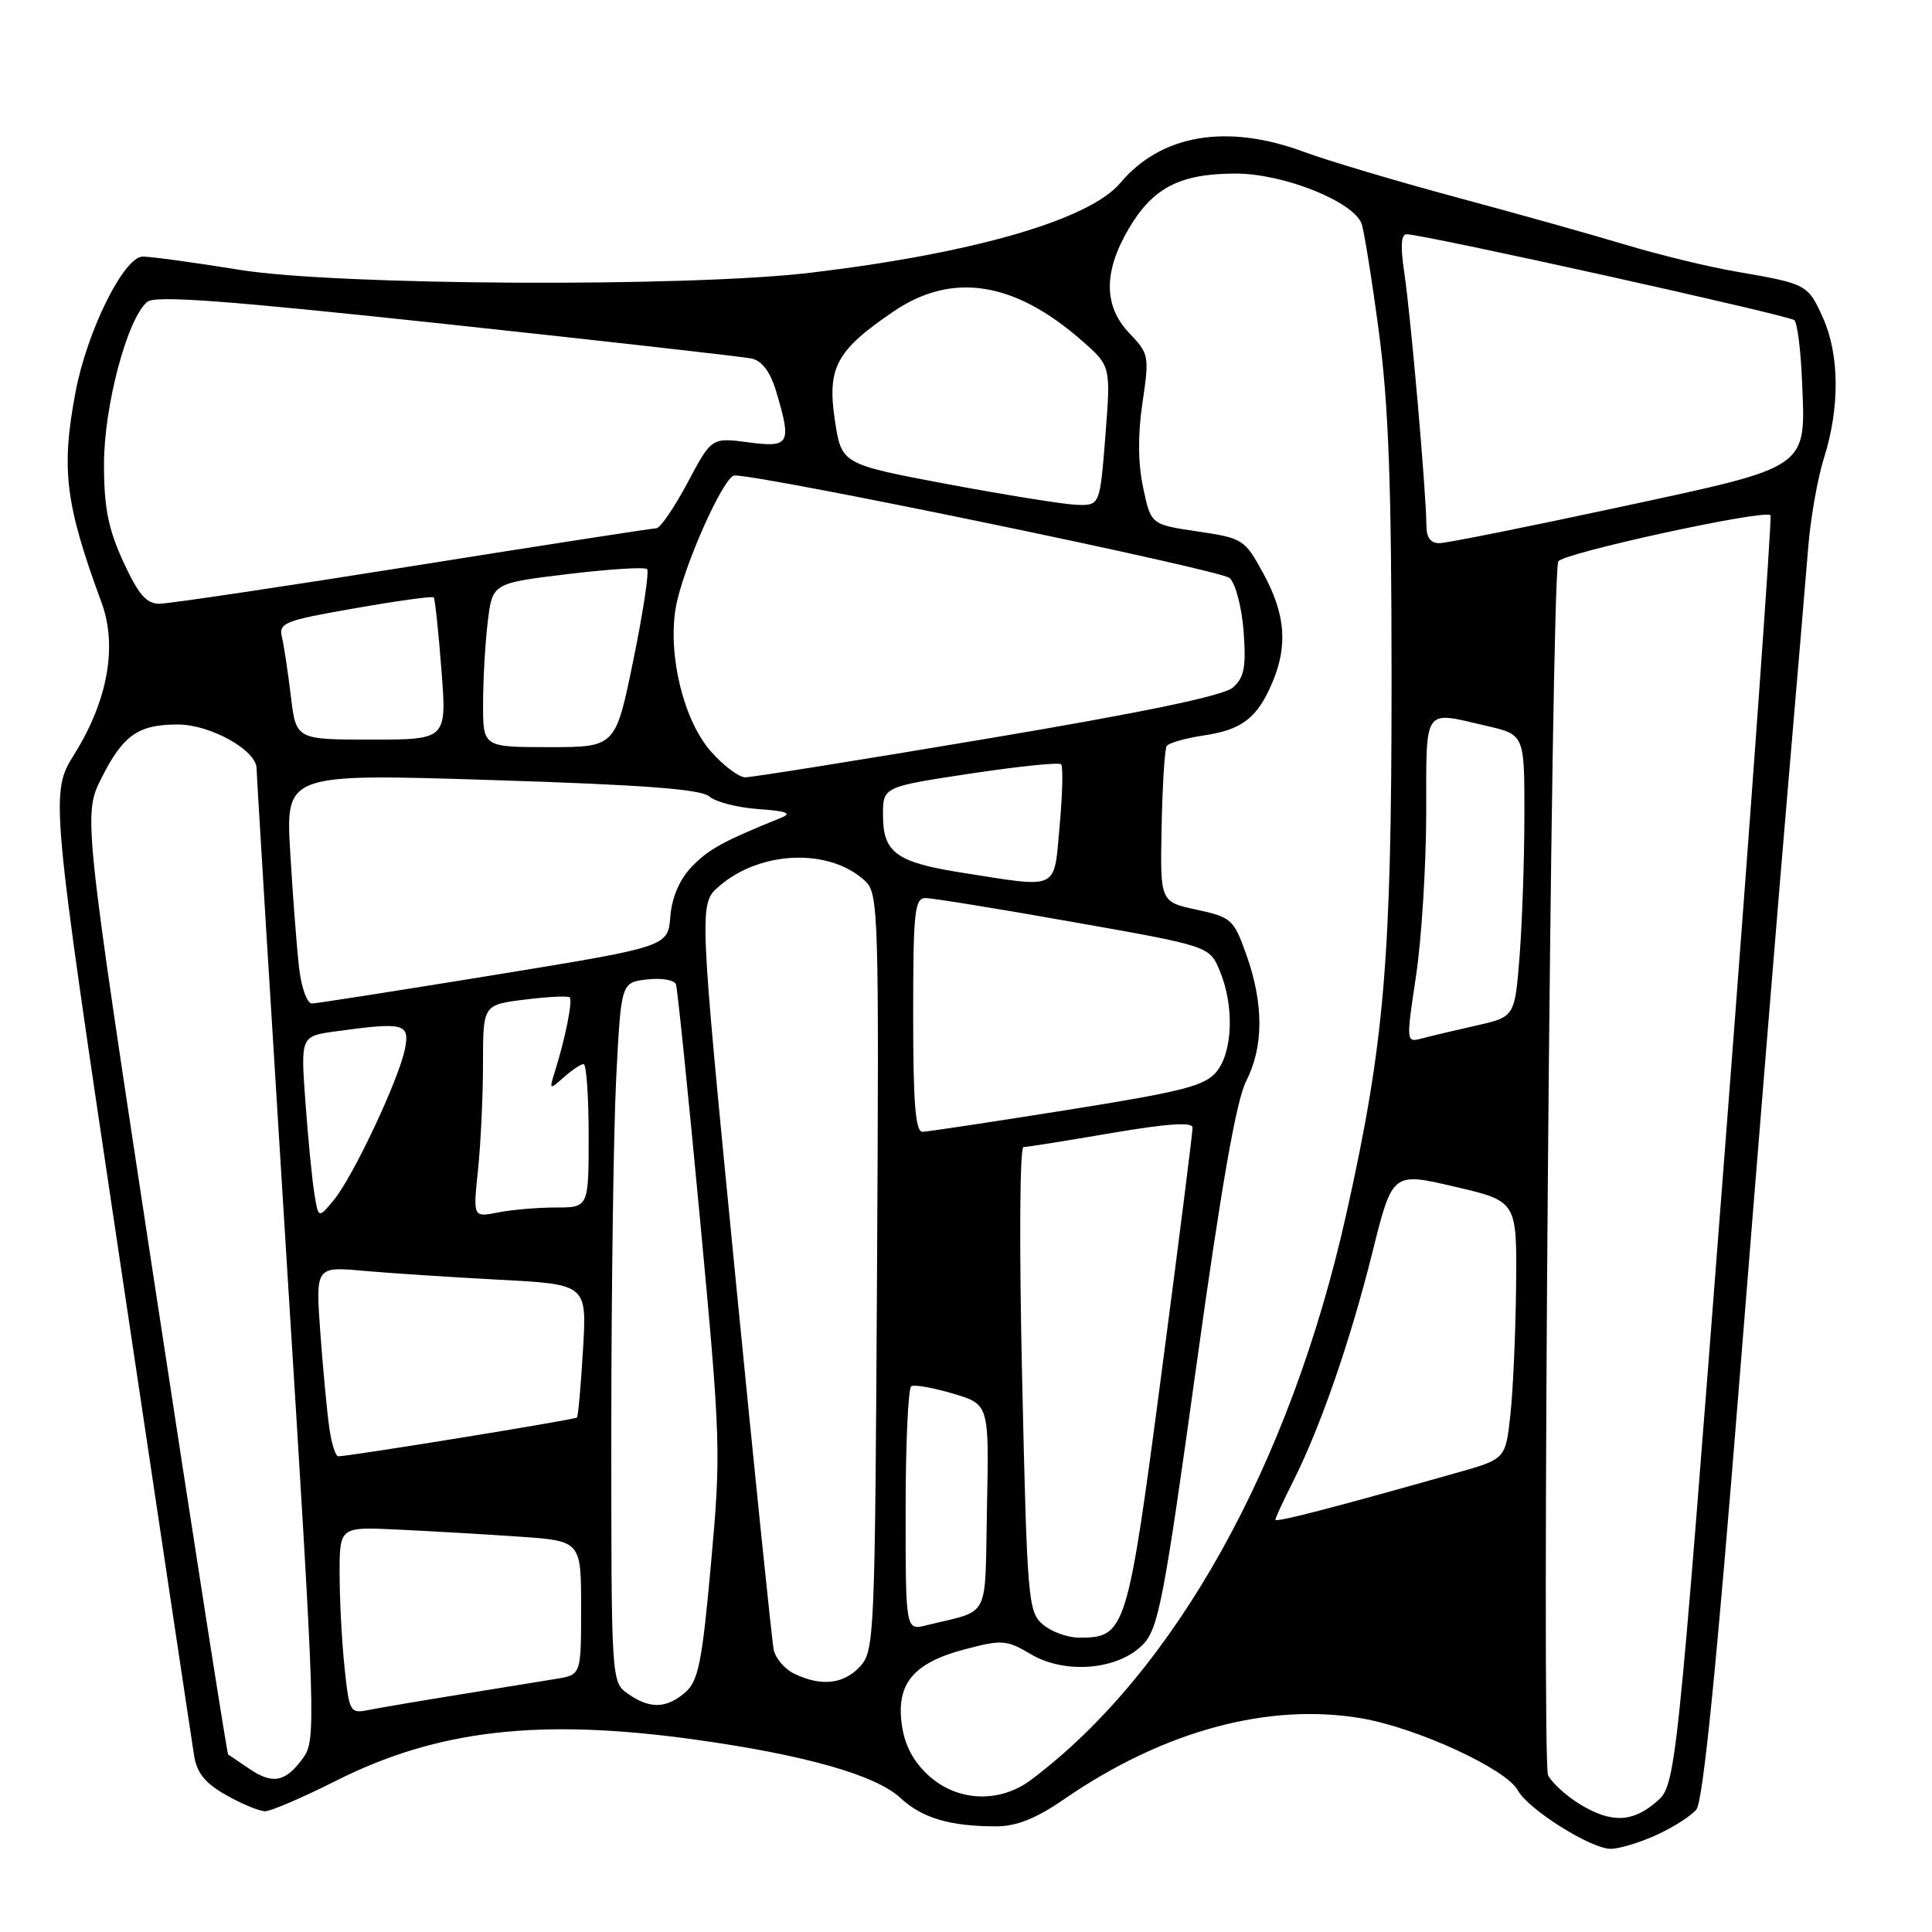 <?xml version="1.0" encoding="UTF-8" standalone="no"?>
<!DOCTYPE svg PUBLIC "-//W3C//DTD SVG 1.1//EN" "http://www.w3.org/Graphics/SVG/1.1/DTD/svg11.dtd" >
<svg xmlns="http://www.w3.org/2000/svg" xmlns:xlink="http://www.w3.org/1999/xlink" version="1.1" viewBox="0 0 256 256">
 <g >
 <path fill="currentColor"
d=" M 219.50 243.14 C 221.70 242.14 224.08 240.62 224.78 239.77 C 225.66 238.71 227.47 220.67 230.49 182.86 C 232.92 152.41 235.84 116.70 236.98 103.50 C 238.11 90.30 239.29 76.35 239.60 72.50 C 239.91 68.65 240.85 63.31 241.70 60.64 C 243.80 53.99 243.74 46.97 241.55 42.11 C 239.55 37.67 239.44 37.61 230.00 35.98 C 226.43 35.37 219.90 33.78 215.50 32.46 C 211.10 31.13 200.97 28.29 193.00 26.15 C 185.03 24.00 175.92 21.29 172.77 20.12 C 162.57 16.34 153.86 17.81 148.46 24.23 C 144.35 29.12 129.04 33.56 107.39 36.14 C 91.12 38.08 44.59 37.84 31.72 35.75 C 25.79 34.79 20.03 34.00 18.92 34.00 C 16.43 34.00 11.56 43.80 10.02 51.89 C 8.07 62.18 8.63 66.74 13.46 79.86 C 15.57 85.60 14.29 92.79 9.89 99.87 C 6.64 105.09 6.64 105.09 15.93 167.30 C 21.04 201.51 25.44 230.91 25.72 232.63 C 26.09 234.95 27.20 236.30 30.00 237.88 C 32.07 239.05 34.39 240.00 35.13 240.00 C 35.88 240.00 40.10 238.19 44.50 235.97 C 57.95 229.20 71.45 227.65 92.00 230.49 C 106.59 232.52 116.02 235.19 119.29 238.22 C 122.19 240.91 125.87 242.00 132.01 242.00 C 134.70 242.00 137.28 240.97 141.05 238.37 C 154.18 229.34 168.06 225.58 180.43 227.69 C 187.76 228.95 199.62 234.41 201.12 237.23 C 202.47 239.74 210.84 245.01 213.45 244.98 C 214.58 244.97 217.30 244.14 219.50 243.14 Z  M 209.31 239.05 C 207.56 237.98 205.68 236.27 205.13 235.25 C 204.23 233.55 205.52 77.38 206.47 74.41 C 206.80 73.35 233.79 67.46 234.60 68.27 C 234.82 68.49 232.10 106.43 228.54 152.59 C 222.08 236.50 222.08 236.50 219.48 238.75 C 216.30 241.51 213.48 241.59 209.31 239.05 Z  M 123.03 235.25 C 120.99 233.38 119.86 231.22 119.49 228.50 C 118.74 223.08 121.05 220.33 127.85 218.54 C 132.78 217.24 133.37 217.28 136.61 219.20 C 141.19 221.90 148.23 221.27 151.49 217.86 C 153.50 215.75 154.25 211.82 158.49 181.22 C 161.81 157.26 163.81 145.83 165.12 143.26 C 167.45 138.70 167.46 133.02 165.16 126.54 C 163.48 121.81 163.18 121.54 158.56 120.54 C 153.72 119.50 153.72 119.50 153.92 109.55 C 154.03 104.08 154.33 99.27 154.59 98.86 C 154.84 98.45 157.08 97.81 159.57 97.44 C 164.63 96.68 166.64 95.10 168.64 90.32 C 170.66 85.49 170.30 81.33 167.43 76.05 C 164.93 71.45 164.71 71.31 158.68 70.42 C 152.50 69.50 152.50 69.50 151.47 64.60 C 150.78 61.36 150.76 57.53 151.39 53.33 C 152.30 47.19 152.24 46.86 149.67 44.18 C 146.23 40.59 146.19 36.06 149.54 30.34 C 152.75 24.86 156.36 23.00 163.75 23.00 C 170.05 23.00 179.27 26.67 180.41 29.62 C 180.73 30.47 181.76 36.86 182.69 43.83 C 184.00 53.64 184.39 64.18 184.39 90.50 C 184.38 127.28 183.45 138.23 178.38 160.92 C 170.95 194.12 155.67 221.54 136.62 235.84 C 132.43 238.98 126.83 238.73 123.03 235.25 Z  M 33.00 234.35 C 31.62 233.42 30.38 232.58 30.23 232.48 C 30.08 232.37 25.69 204.30 20.48 170.10 C 11.01 107.91 11.01 107.91 13.50 102.99 C 16.35 97.38 18.33 96.00 23.57 96.00 C 27.88 96.00 34.00 99.42 34.00 101.83 C 34.01 102.75 35.80 132.07 37.98 167.00 C 41.85 228.85 41.91 230.56 40.12 233.00 C 37.80 236.16 36.14 236.48 33.00 234.35 Z  M 45.65 220.90 C 45.29 217.49 45.00 211.92 45.00 208.50 C 45.00 202.30 45.00 202.30 52.75 202.68 C 57.01 202.88 64.21 203.30 68.75 203.61 C 77.00 204.18 77.00 204.18 77.00 213.04 C 77.00 221.91 77.00 221.91 73.75 222.45 C 71.96 222.75 66.22 223.68 61.00 224.52 C 55.77 225.36 50.33 226.29 48.90 226.57 C 46.37 227.08 46.28 226.92 45.65 220.90 Z  M 83.22 224.44 C 81.00 222.89 81.00 222.88 81.00 189.19 C 81.01 170.66 81.30 149.80 81.65 142.84 C 82.30 130.18 82.30 130.18 85.75 129.78 C 87.66 129.56 89.37 129.85 89.57 130.44 C 89.77 131.02 91.21 145.09 92.77 161.70 C 95.50 190.88 95.55 192.43 94.21 207.20 C 93.03 220.29 92.53 222.75 90.80 224.25 C 88.30 226.41 86.11 226.47 83.22 224.44 Z  M 105.23 221.77 C 103.98 221.17 102.76 219.74 102.52 218.59 C 102.28 217.44 99.95 194.73 97.34 168.12 C 92.60 119.74 92.60 119.74 95.31 117.41 C 100.83 112.66 109.99 112.36 114.67 116.77 C 116.40 118.41 116.48 121.14 116.21 168.60 C 115.94 217.14 115.87 218.77 113.93 220.85 C 111.75 223.18 108.80 223.49 105.23 221.77 Z  M 138.18 215.25 C 136.23 213.58 136.10 212.03 135.44 182.75 C 135.04 165.18 135.12 152.00 135.62 151.99 C 136.10 151.99 141.34 151.15 147.25 150.14 C 154.63 148.88 158.01 148.65 158.02 149.40 C 158.04 150.01 156.18 164.68 153.90 182.00 C 149.39 216.24 149.16 217.00 143.00 217.00 C 141.47 217.00 139.30 216.21 138.18 215.25 Z  M 120.00 200.08 C 120.00 191.30 120.34 183.92 120.75 183.68 C 121.16 183.44 123.65 183.88 126.28 184.66 C 131.06 186.08 131.06 186.08 130.78 199.72 C 130.47 214.97 131.37 213.22 122.75 215.36 C 120.00 216.04 120.00 216.04 120.00 200.08 Z  M 169.00 201.37 C 169.00 201.13 170.07 198.81 171.38 196.22 C 174.99 189.04 178.93 177.66 181.86 165.91 C 184.50 155.31 184.50 155.31 192.75 157.24 C 201.00 159.16 201.00 159.16 200.89 170.33 C 200.83 176.47 200.49 184.16 200.14 187.41 C 199.50 193.33 199.50 193.33 193.00 195.16 C 176.47 199.84 169.00 201.77 169.00 201.37 Z  M 43.64 189.25 C 43.34 187.19 42.81 181.52 42.45 176.66 C 41.81 167.82 41.81 167.82 48.15 168.39 C 51.64 168.70 59.74 169.23 66.13 169.57 C 77.77 170.18 77.77 170.18 77.25 178.84 C 76.97 183.60 76.61 187.65 76.45 187.83 C 76.21 188.11 46.85 192.88 44.84 192.97 C 44.47 192.99 43.93 191.31 43.64 189.25 Z  M 41.63 158.00 C 41.33 156.07 40.80 150.63 40.46 145.90 C 39.84 137.29 39.84 137.29 44.56 136.65 C 53.57 135.41 54.33 135.61 53.65 139.02 C 52.83 143.08 46.80 155.89 44.24 159.00 C 42.18 161.49 42.18 161.49 41.63 158.00 Z  M 63.34 155.01 C 63.70 151.54 64.00 145.21 64.00 140.93 C 64.00 133.14 64.00 133.14 69.55 132.45 C 72.60 132.07 75.27 131.94 75.49 132.16 C 75.91 132.57 74.89 137.67 73.52 142.00 C 72.76 144.42 72.79 144.45 74.70 142.75 C 75.77 141.79 76.96 141.00 77.33 141.00 C 77.70 141.00 78.00 145.28 78.00 150.50 C 78.00 160.00 78.00 160.00 73.62 160.00 C 71.22 160.00 67.77 160.30 65.97 160.66 C 62.68 161.31 62.68 161.31 63.34 155.01 Z  M 121.00 134.50 C 121.00 120.77 121.19 119.00 122.65 119.00 C 123.56 119.00 132.39 120.43 142.28 122.19 C 160.26 125.37 160.26 125.37 161.63 128.65 C 163.55 133.25 163.36 139.34 161.21 141.99 C 159.68 143.88 156.81 144.62 141.46 147.07 C 131.58 148.64 122.94 149.95 122.25 149.97 C 121.30 149.99 121.00 146.25 121.00 134.50 Z  M 187.63 129.33 C 188.36 124.47 188.97 114.76 188.98 107.75 C 189.00 93.48 188.49 94.22 196.92 96.17 C 202.00 97.34 202.00 97.34 201.99 107.92 C 201.99 113.74 201.70 122.15 201.36 126.62 C 200.72 134.74 200.72 134.74 195.61 135.89 C 192.80 136.53 189.56 137.29 188.40 137.60 C 186.31 138.15 186.31 138.10 187.63 129.33 Z  M 39.63 128.25 C 39.33 125.64 38.80 118.78 38.46 113.00 C 37.84 102.50 37.84 102.50 65.17 103.36 C 85.41 104.00 92.89 104.57 94.01 105.55 C 94.84 106.27 97.76 107.02 100.51 107.21 C 104.24 107.47 105.00 107.76 103.50 108.36 C 95.81 111.47 93.86 112.54 91.64 114.87 C 90.03 116.56 89.02 118.91 88.82 121.47 C 88.50 125.44 88.50 125.44 65.50 129.19 C 52.85 131.25 41.98 132.95 41.34 132.97 C 40.70 132.99 39.94 130.89 39.63 128.25 Z  M 127.38 115.62 C 118.77 114.26 117.00 112.97 117.00 108.01 C 117.00 104.26 117.00 104.26 128.55 102.51 C 134.90 101.55 140.33 100.99 140.60 101.27 C 140.88 101.55 140.79 105.20 140.41 109.39 C 139.62 118.12 140.52 117.69 127.38 115.62 Z  M 94.19 99.56 C 90.62 95.50 88.51 86.99 89.51 80.70 C 90.32 75.60 95.89 63.00 97.34 63.00 C 101.37 63.00 161.80 75.52 162.93 76.59 C 163.73 77.34 164.55 80.49 164.79 83.72 C 165.13 88.44 164.86 89.80 163.35 91.11 C 162.11 92.19 151.50 94.40 130.91 97.86 C 114.09 100.69 99.62 103.00 98.76 103.00 C 97.91 103.00 95.85 101.45 94.19 99.56 Z  M 64.01 93.25 C 64.01 90.09 64.29 85.20 64.63 82.39 C 65.25 77.28 65.25 77.28 75.22 76.07 C 80.71 75.41 85.44 75.11 85.74 75.41 C 86.04 75.70 85.22 81.14 83.92 87.47 C 81.56 99.00 81.56 99.00 72.78 99.00 C 64.00 99.00 64.00 99.00 64.01 93.25 Z  M 38.54 92.25 C 38.16 89.09 37.63 85.57 37.36 84.43 C 36.91 82.53 37.68 82.23 47.02 80.60 C 52.59 79.62 57.29 78.97 57.47 79.16 C 57.64 79.35 58.10 83.66 58.49 88.75 C 59.21 98.00 59.21 98.00 49.22 98.00 C 39.23 98.00 39.23 98.00 38.54 92.25 Z  M 16.33 74.42 C 14.33 70.05 13.78 67.24 13.78 61.51 C 13.78 53.79 16.87 42.18 19.51 40.00 C 20.57 39.11 29.91 39.81 59.20 42.95 C 80.26 45.21 98.44 47.26 99.59 47.51 C 100.97 47.81 102.06 49.25 102.84 51.84 C 104.93 58.84 104.65 59.34 99.15 58.61 C 94.29 57.97 94.29 57.97 91.09 63.99 C 89.33 67.29 87.47 70.00 86.97 70.00 C 86.47 70.00 71.95 72.25 54.70 75.00 C 37.45 77.75 22.33 80.00 21.11 80.00 C 19.39 80.00 18.32 78.75 16.33 74.42 Z  M 189.00 69.55 C 189.00 65.51 186.94 41.88 186.09 36.25 C 185.55 32.62 185.64 31.01 186.40 31.04 C 189.04 31.13 237.13 41.80 237.77 42.43 C 238.15 42.82 238.61 46.37 238.77 50.32 C 239.28 62.25 240.04 61.72 214.47 67.22 C 202.39 69.82 191.71 71.96 190.75 71.97 C 189.55 71.99 189.00 71.23 189.00 69.55 Z  M 125.50 64.14 C 111.50 61.50 111.50 61.50 110.62 55.66 C 109.58 48.70 110.81 46.42 118.43 41.25 C 126.17 36.00 134.42 37.29 143.34 45.13 C 147.19 48.50 147.19 48.50 146.47 57.75 C 145.74 67.00 145.74 67.00 142.62 66.89 C 140.90 66.82 133.20 65.58 125.50 64.14 Z "/>
</g>
</svg>
